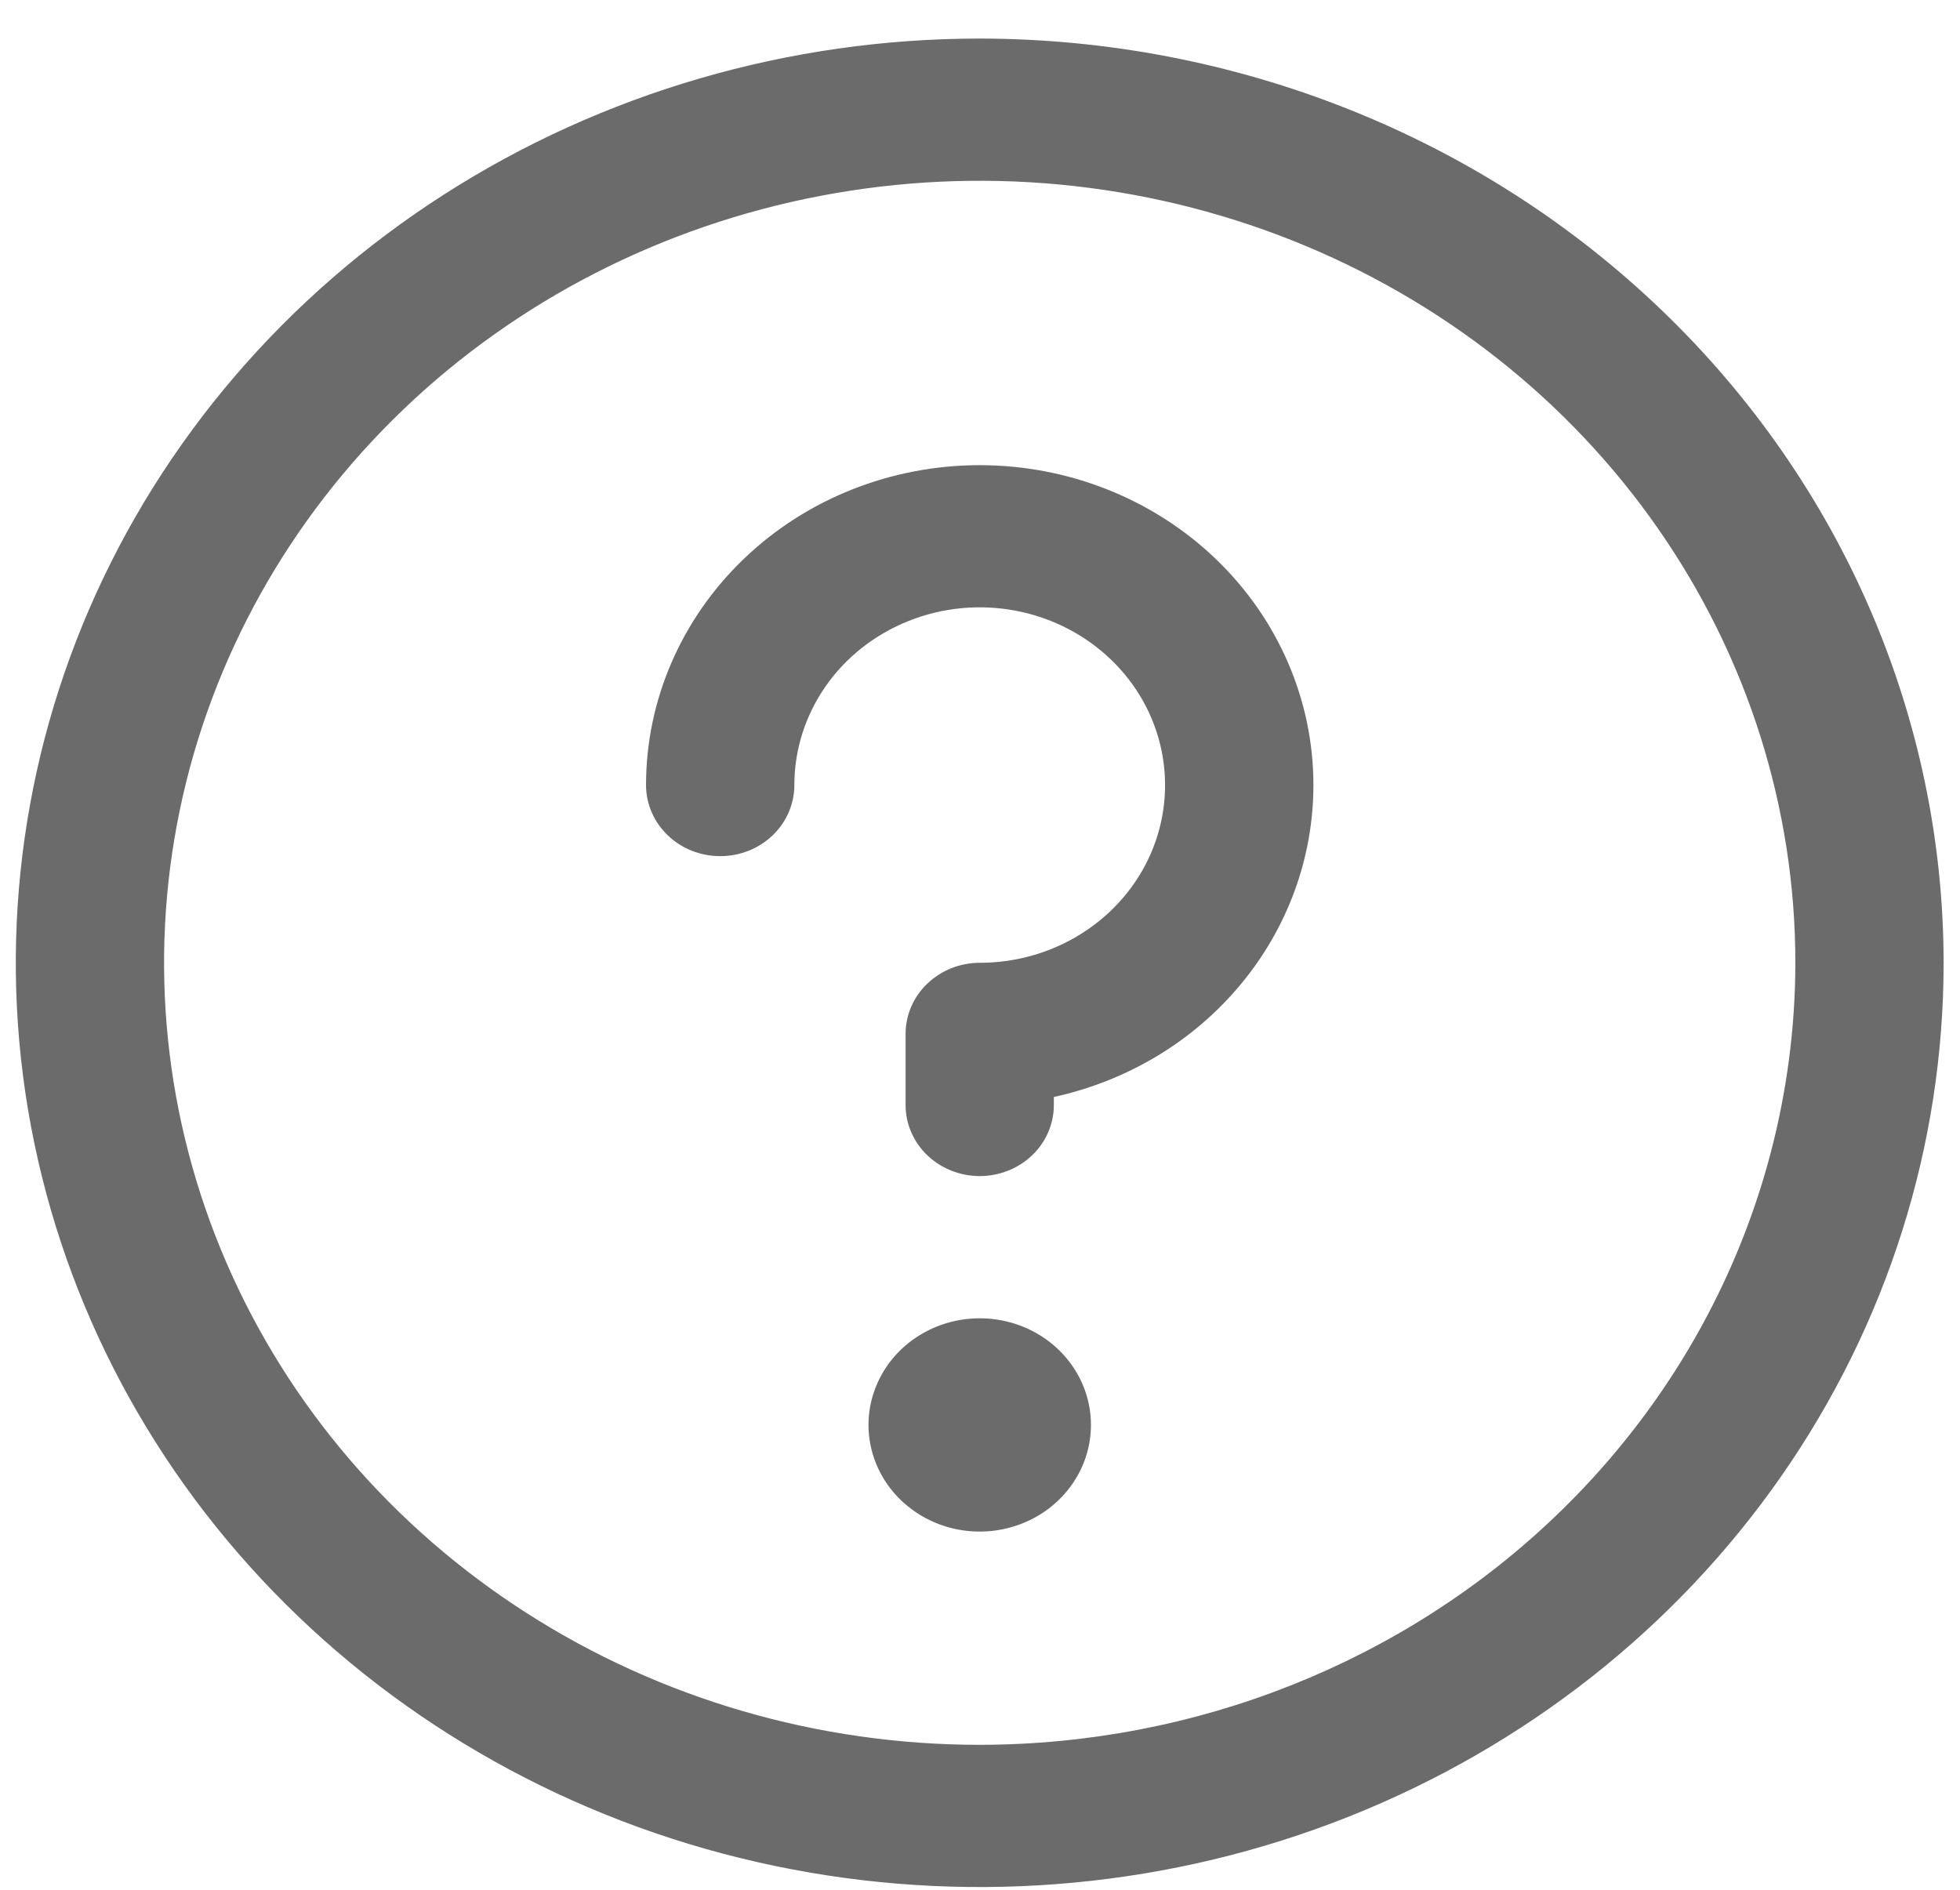 <svg width="28" height="27" viewBox="0 0 28 27" fill="none" xmlns="http://www.w3.org/2000/svg">
<path d="M13.996 0.551C11.273 0.551 8.61 1.326 6.346 2.777C4.081 4.228 2.316 6.29 1.274 8.703C0.232 11.116 -0.041 13.771 0.49 16.332C1.022 18.894 2.333 21.247 4.259 23.093C6.185 24.94 8.638 26.198 11.309 26.707C13.981 27.217 16.75 26.955 19.266 25.956C21.782 24.956 23.933 23.264 25.446 21.092C26.959 18.921 27.766 16.368 27.766 13.756C27.763 10.255 26.311 6.898 23.729 4.423C21.148 1.947 17.647 0.555 13.996 0.551ZM13.996 24.929C11.691 24.929 9.439 24.274 7.523 23.046C5.606 21.819 4.113 20.074 3.231 18.032C2.349 15.99 2.118 13.744 2.568 11.576C3.018 9.409 4.127 7.418 5.757 5.855C7.386 4.293 9.463 3.229 11.723 2.798C13.983 2.366 16.326 2.588 18.455 3.433C20.584 4.279 22.404 5.711 23.684 7.549C24.965 9.386 25.648 11.546 25.648 13.756C25.644 16.718 24.416 19.558 22.231 21.653C20.047 23.748 17.085 24.926 13.996 24.929ZM15.585 20.358C15.585 20.66 15.492 20.954 15.317 21.205C15.143 21.456 14.894 21.651 14.604 21.766C14.314 21.881 13.994 21.912 13.686 21.853C13.378 21.794 13.095 21.649 12.873 21.436C12.65 21.223 12.499 20.951 12.438 20.656C12.376 20.36 12.408 20.054 12.528 19.776C12.648 19.497 12.852 19.259 13.113 19.092C13.375 18.924 13.682 18.835 13.996 18.835C14.417 18.835 14.822 18.995 15.12 19.281C15.418 19.567 15.585 19.954 15.585 20.358ZM18.763 11.217C18.763 12.252 18.396 13.258 17.722 14.067C17.049 14.877 16.108 15.443 15.055 15.673V15.788C15.055 16.057 14.944 16.315 14.745 16.506C14.546 16.696 14.277 16.803 13.996 16.803C13.715 16.803 13.446 16.696 13.247 16.506C13.048 16.315 12.937 16.057 12.937 15.788V14.772C12.937 14.502 13.048 14.244 13.247 14.054C13.446 13.863 13.715 13.756 13.996 13.756C14.52 13.756 15.032 13.607 15.467 13.328C15.903 13.049 16.242 12.653 16.443 12.189C16.643 11.725 16.695 11.214 16.593 10.721C16.491 10.229 16.239 9.776 15.868 9.421C15.498 9.066 15.026 8.824 14.513 8.726C13.999 8.628 13.466 8.678 12.983 8.871C12.499 9.063 12.085 9.388 11.794 9.806C11.503 10.224 11.348 10.714 11.348 11.217C11.348 11.486 11.236 11.745 11.038 11.935C10.839 12.126 10.569 12.232 10.289 12.232C10.008 12.232 9.738 12.126 9.54 11.935C9.341 11.745 9.229 11.486 9.229 11.217C9.229 10.005 9.732 8.842 10.626 7.985C11.519 7.127 12.732 6.646 13.996 6.646C15.26 6.646 16.473 7.127 17.367 7.985C18.261 8.842 18.763 10.005 18.763 11.217Z" fill="#6B6B6B"/>
</svg>

